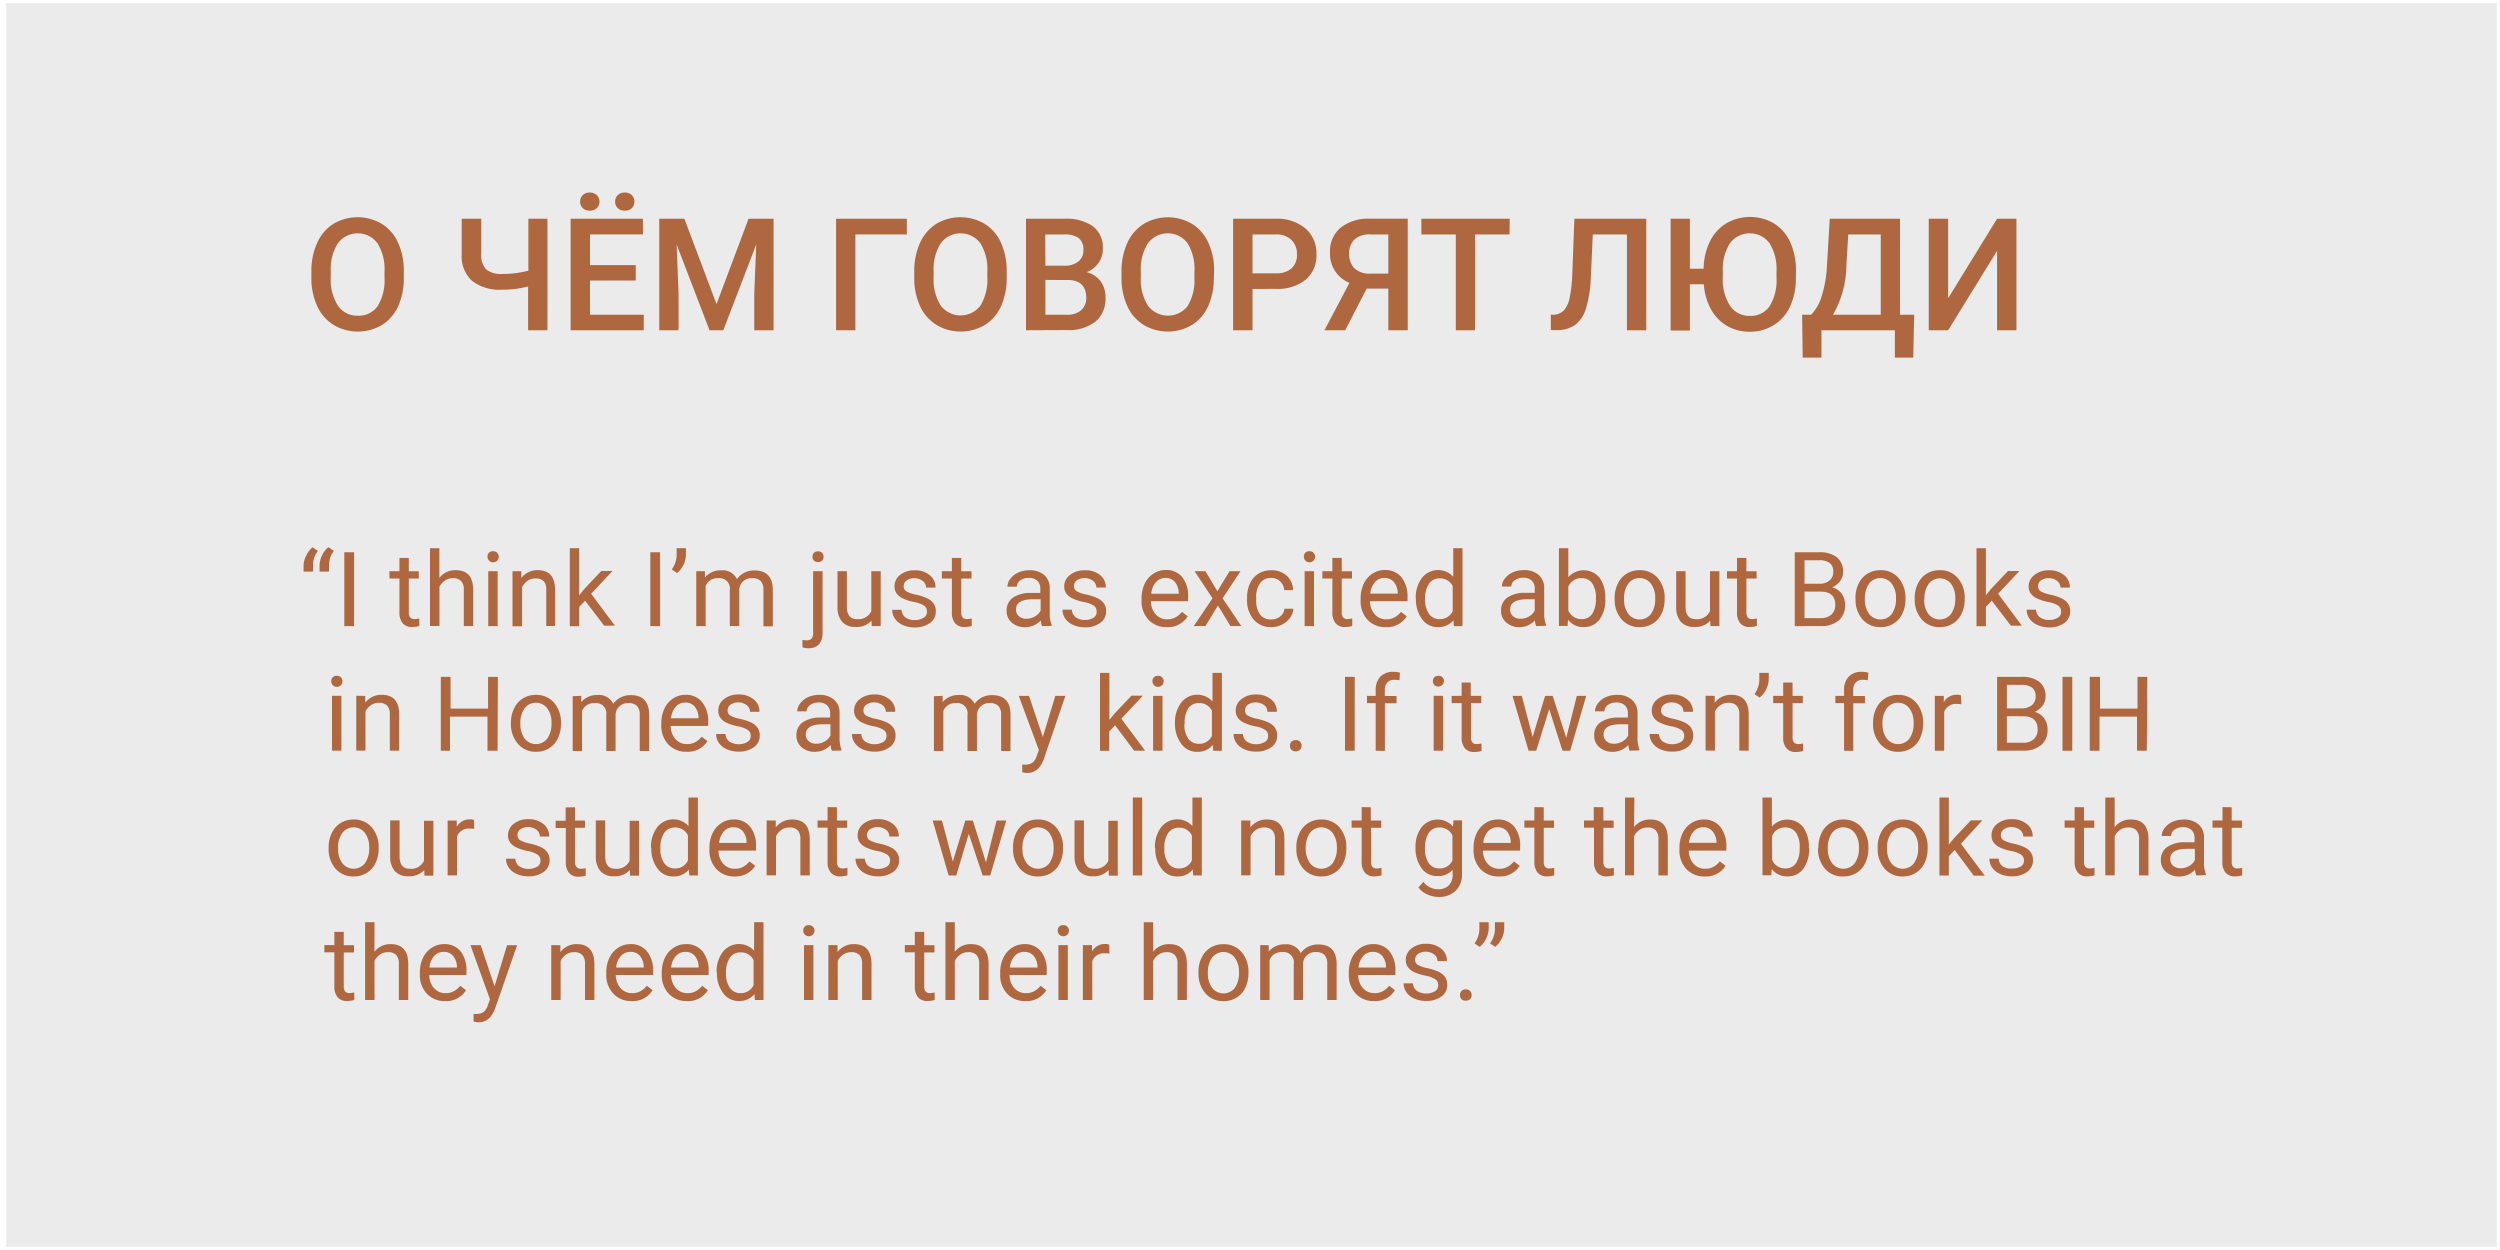 <svg id="Слой_1" data-name="Слой 1" xmlns="http://www.w3.org/2000/svg" viewBox="0 0 400 200"><rect x="0" y="0" width="400" height="200" fill="#333333" stroke="none"/><title>parallax1</title><g style="opacity:0.9"><rect x="-25" y="-15" width="451" height="233" style="fill:#fff"/></g><rect x="0.5" width="399.5" height="200" style="fill:none;stroke:#fff;stroke-miterlimit:10"/><path d="M50,87.56l.86.58a3.81,3.81,0,0,0-.78,2.22v1.1H48.57v-.94A3.7,3.7,0,0,1,49,88.89,4,4,0,0,1,50,87.56Zm2.56,0,.86.58a3.81,3.81,0,0,0-.78,2.22v1.1H51.13v-.94a3.73,3.73,0,0,1,.39-1.64,3.88,3.88,0,0,1,1-1.32Z" style="fill:#af673f"/><path d="M56.65,100.18H55.09V88.36h1.56Z" style="fill:#af673f"/><path d="M65.41,89.27V91.4H67v1.16H65.41V98a1.23,1.23,0,0,0,.22.79.91.91,0,0,0,.75.26,3.38,3.38,0,0,0,.71-.1v1.21a4.43,4.43,0,0,1-1.15.16,1.87,1.87,0,0,1-1.52-.61A2.62,2.62,0,0,1,63.91,98V92.56h-1.6V91.39h1.6V89.27Z" style="fill:#af673f"/><path d="M70.3,92.46a3.18,3.18,0,0,1,2.6-1.23c1.85,0,2.79,1,2.81,3.14v5.8h-1.5V94.36a2,2,0,0,0-.43-1.4,1.75,1.75,0,0,0-1.33-.45,2.15,2.15,0,0,0-1.28.39,2.67,2.67,0,0,0-.86,1v6.26H68.8V87.71h1.5Z" style="fill:#af673f"/><path d="M78,89.07a.88.88,0,0,1,.22-.62.81.81,0,0,1,.66-.25.84.84,0,0,1,.67.25.9.9,0,1,1-1.55.62Zm1.62,11.11h-1.5V91.39h1.5Z" style="fill:#af673f"/><path d="M83.41,91.39v1.1A3.22,3.22,0,0,1,86,91.22c1.85,0,2.79,1,2.81,3.14v5.8H87.4v-5.8A2,2,0,0,0,87,93a1.75,1.75,0,0,0-1.33-.45,2.15,2.15,0,0,0-1.28.39,2.67,2.67,0,0,0-.86,1v6.26H82V91.39Z" style="fill:#af673f"/><path d="M93.61,96.11l-.94,1v3.08h-1.5V87.71h1.5v7.54l.8-1,2.73-2.89H98L94.58,95l3.81,5.11H96.67Z" style="fill:#af673f"/><path d="M105.61,100.18h-1.56V88.36h1.56Z" style="fill:#af673f"/><path d="M108.33,91.69l-.85-.58a4,4,0,0,0,.78-2.22V87.71h1.49v1.06a4,4,0,0,1-1.41,2.92Z" style="fill:#af673f"/><path d="M112.79,91.39v1a3.26,3.26,0,0,1,2.61-1.14,2.52,2.52,0,0,1,2.51,1.41,3.32,3.32,0,0,1,1.14-1,3.41,3.41,0,0,1,1.66-.39q2.9,0,2.94,3.06v5.88h-1.5V94.38a2,2,0,0,0-.43-1.41,1.9,1.9,0,0,0-1.44-.47,1.95,1.95,0,0,0-2,1.84v5.83h-1.51V94.42a1.67,1.67,0,0,0-1.41-1.91,1.42,1.42,0,0,0-.46,0,2,2,0,0,0-2,1.26v6.41h-1.5V91.39Z" style="fill:#af673f"/><path d="M131.61,91.39v9.8c0,1.69-.77,2.53-2.3,2.53a2.91,2.91,0,0,1-.92-.15v-1.19a3.08,3.08,0,0,0,.68.07,1,1,0,0,0,.77-.27,1.34,1.34,0,0,0,.26-1V91.39ZM130,89.07a.87.87,0,0,1,.22-.61,1,1,0,0,1,1.32,0,.89.89,0,0,1,.23.62.81.81,0,0,1-.76.85.56.56,0,0,1-.13,0,.85.85,0,0,1-.66-.24A.87.87,0,0,1,130,89.07Z" style="fill:#af673f"/><path d="M139.45,99.31a3.19,3.19,0,0,1-2.57,1,2.76,2.76,0,0,1-2.14-.82,3.53,3.53,0,0,1-.74-2.41V91.39h1.5v5.67c0,1.33.54,2,1.62,2a2.25,2.25,0,0,0,2.29-1.28V91.39h1.5v8.78h-1.43Z" style="fill:#af673f"/><path d="M148.31,97.85a1.12,1.12,0,0,0-.46-.95,4.34,4.34,0,0,0-1.6-.58,7.65,7.65,0,0,1-1.81-.58,2.55,2.55,0,0,1-1-.81,1.93,1.93,0,0,1-.32-1.12A2.27,2.27,0,0,1,144,92a3.56,3.56,0,0,1,2.33-.75,3.65,3.65,0,0,1,2.42.77,2.45,2.45,0,0,1,.93,2h-1.51a1.35,1.35,0,0,0-.52-1.06,2.29,2.29,0,0,0-2.6-.09,1.11,1.11,0,0,0-.46.93.9.9,0,0,0,.43.82,5.37,5.37,0,0,0,1.55.53,8.26,8.26,0,0,1,1.82.6,2.62,2.62,0,0,1,1,.84,2.12,2.12,0,0,1,.34,1.2,2.23,2.23,0,0,1-.94,1.89,4,4,0,0,1-2.44.71,4.46,4.46,0,0,1-1.87-.37,3,3,0,0,1-1.27-1,2.5,2.5,0,0,1-.46-1.45h1.5a1.57,1.57,0,0,0,.6,1.2,2.34,2.34,0,0,0,1.49.44,2.44,2.44,0,0,0,1.37-.35A1,1,0,0,0,148.31,97.85Z" style="fill:#af673f"/><path d="M153.8,89.27V91.4h1.64v1.16H153.8V98a1.23,1.23,0,0,0,.22.79.91.91,0,0,0,.75.26,3.38,3.38,0,0,0,.71-.1v1.21a4.43,4.43,0,0,1-1.15.16,1.87,1.87,0,0,1-1.52-.61A2.62,2.62,0,0,1,152.3,98V92.56h-1.6V91.39h1.6V89.27Z" style="fill:#af673f"/><path d="M166.73,100.18a2.87,2.87,0,0,1-.21-.92,3.35,3.35,0,0,1-2.5,1.09,3.11,3.11,0,0,1-2.13-.73,2.37,2.37,0,0,1-.83-1.86,2.48,2.48,0,0,1,1-2.13,5,5,0,0,1,2.93-.76h1.46v-.69a1.7,1.7,0,0,0-.47-1.25,1.86,1.86,0,0,0-1.39-.47,2.18,2.18,0,0,0-1.35.41,1.19,1.19,0,0,0-.54,1h-1.51a2.11,2.11,0,0,1,.47-1.27,3.18,3.18,0,0,1,1.27-1,4.23,4.23,0,0,1,1.76-.36,3.47,3.47,0,0,1,2.38.76,2.73,2.73,0,0,1,.89,2.09v4a5,5,0,0,0,.31,1.92v.13ZM164.24,99a2.65,2.65,0,0,0,1.34-.37,2.22,2.22,0,0,0,.92-.95v-1.8h-1.18q-2.76,0-2.76,1.62a1.37,1.37,0,0,0,.47,1.1A1.77,1.77,0,0,0,164.24,99Z" style="fill:#af673f"/><path d="M175.46,97.85a1.12,1.12,0,0,0-.46-.95,4.34,4.34,0,0,0-1.6-.58,7.65,7.65,0,0,1-1.81-.58,2.55,2.55,0,0,1-1-.81,1.93,1.93,0,0,1-.32-1.12A2.26,2.26,0,0,1,171.2,92a3.56,3.56,0,0,1,2.33-.75A3.66,3.66,0,0,1,176,92a2.45,2.45,0,0,1,.93,2h-1.51a1.35,1.35,0,0,0-.52-1.06,2.29,2.29,0,0,0-2.6-.09,1.11,1.11,0,0,0-.46.93.9.9,0,0,0,.43.82,5.37,5.37,0,0,0,1.55.53,8.26,8.26,0,0,1,1.82.6,2.62,2.62,0,0,1,1,.84,2.12,2.12,0,0,1,.34,1.2,2.23,2.23,0,0,1-.94,1.89,4,4,0,0,1-2.44.71,4.46,4.46,0,0,1-1.87-.37,3,3,0,0,1-1.27-1,2.5,2.5,0,0,1-.46-1.45h1.5a1.57,1.57,0,0,0,.6,1.2,2.34,2.34,0,0,0,1.49.44,2.44,2.44,0,0,0,1.37-.35A1.06,1.06,0,0,0,175.46,97.85Z" style="fill:#af673f"/><path d="M186.68,100.34a3.84,3.84,0,0,1-2.91-1.17A4.35,4.35,0,0,1,182.65,96v-.28a5.37,5.37,0,0,1,.5-2.33,3.9,3.9,0,0,1,1.4-1.61,3.53,3.53,0,0,1,1.94-.58,3.29,3.29,0,0,1,2.66,1.13,4.85,4.85,0,0,1,.95,3.23v.63h-5.95a3.16,3.16,0,0,0,.76,2.1,2.38,2.38,0,0,0,1.85.8,2.65,2.65,0,0,0,1.35-.33,3.31,3.31,0,0,0,1-.86l.92.71A3.69,3.69,0,0,1,186.68,100.34Zm-.19-7.87a2,2,0,0,0-1.53.66A3.23,3.23,0,0,0,184.2,95h4.4v-.11a2.85,2.85,0,0,0-.62-1.77,1.88,1.88,0,0,0-1.49-.65Z" style="fill:#af673f"/><path d="M194.78,94.6l1.95-3.21h1.75l-2.87,4.34,3,4.44h-1.74l-2-3.29-2,3.29H191l3-4.44-2.87-4.34h1.74Z" style="fill:#af673f"/><path d="M203.44,99.11a2.15,2.15,0,0,0,1.4-.49,1.7,1.7,0,0,0,.67-1.22h1.42a2.68,2.68,0,0,1-.52,1.44,3.46,3.46,0,0,1-1.28,1.09,3.67,3.67,0,0,1-1.69.41,3.59,3.59,0,0,1-2.85-1.2,4.74,4.74,0,0,1-1.06-3.27v-.25a5.42,5.42,0,0,1,.47-2.28,3.57,3.57,0,0,1,1.35-1.55,3.82,3.82,0,0,1,2.08-.55,3.53,3.53,0,0,1,2.46.88,3.15,3.15,0,0,1,1,2.3h-1.42a2.09,2.09,0,0,0-.65-1.4,2,2,0,0,0-1.43-.55,2.1,2.1,0,0,0-1.77.82,3.85,3.85,0,0,0-.63,2.38V96a3.8,3.8,0,0,0,.63,2.34A2.11,2.11,0,0,0,203.44,99.11Z" style="fill:#af673f"/><path d="M208.62,89.07a.88.88,0,0,1,.22-.62.81.81,0,0,1,.66-.25.84.84,0,0,1,.67.25.9.9,0,1,1-1.55.62Zm1.62,11.11h-1.5V91.39h1.5Z" style="fill:#af673f"/><path d="M214.68,89.27V91.4h1.64v1.16h-1.64V98a1.23,1.23,0,0,0,.22.79.91.91,0,0,0,.75.26,3.38,3.38,0,0,0,.71-.1v1.21a4.43,4.43,0,0,1-1.15.16,1.87,1.87,0,0,1-1.52-.61,2.62,2.62,0,0,1-.51-1.73V92.56h-1.6V91.39h1.6V89.27Z" style="fill:#af673f"/><path d="M221.72,100.34a3.84,3.84,0,0,1-2.91-1.17A4.36,4.36,0,0,1,217.7,96v-.28a5.37,5.37,0,0,1,.5-2.33,3.9,3.9,0,0,1,1.4-1.61,3.53,3.53,0,0,1,1.94-.58,3.29,3.29,0,0,1,2.66,1.13,4.85,4.85,0,0,1,1,3.23v.63h-6a3.16,3.16,0,0,0,.76,2.1,2.38,2.38,0,0,0,1.85.8,2.65,2.65,0,0,0,1.35-.33,3.31,3.31,0,0,0,1-.86l.92.71A3.7,3.7,0,0,1,221.72,100.34Zm-.19-7.87a2,2,0,0,0-1.53.66,3.24,3.24,0,0,0-.76,1.85h4.4v-.11A2.85,2.85,0,0,0,223,93.1,1.91,1.91,0,0,0,221.53,92.47Z" style="fill:#af673f"/><path d="M226.52,95.71a5.12,5.12,0,0,1,1-3.25,3.27,3.27,0,0,1,4.58-.57,4,4,0,0,1,.42.4V87.71H234v12.47h-1.38l-.07-.94a3.07,3.07,0,0,1-2.51,1.1,3,3,0,0,1-2.49-1.25,5.21,5.21,0,0,1-1-3.26Zm1.5.17a3.86,3.86,0,0,0,.62,2.34,2,2,0,0,0,1.7.84,2.2,2.2,0,0,0,2.09-1.28v-4a2.21,2.21,0,0,0-2.07-1.24,2,2,0,0,0-1.72.85,4.27,4.27,0,0,0-.64,2.49Z" style="fill:#af673f"/><path d="M245.79,100.18a2.87,2.87,0,0,1-.21-.92,3.35,3.35,0,0,1-2.5,1.09A3.11,3.11,0,0,1,241,99.6a2.37,2.37,0,0,1-.83-1.86,2.48,2.48,0,0,1,1-2.13,5,5,0,0,1,2.93-.76h1.46v-.69a1.7,1.7,0,0,0-.47-1.25,1.86,1.86,0,0,0-1.39-.47,2.18,2.18,0,0,0-1.35.41,1.19,1.19,0,0,0-.54,1H240.3a2.11,2.11,0,0,1,.47-1.27,3.18,3.18,0,0,1,1.27-1,4.23,4.23,0,0,1,1.76-.36,3.47,3.47,0,0,1,2.38.76,2.73,2.73,0,0,1,.89,2.09v4a5,5,0,0,0,.31,1.92v.13ZM243.3,99a2.65,2.65,0,0,0,1.34-.37,2.22,2.22,0,0,0,.92-.95v-1.8h-1.18q-2.76,0-2.76,1.62a1.37,1.37,0,0,0,.47,1.1A1.77,1.77,0,0,0,243.3,99Z" style="fill:#af673f"/><path d="M256.85,95.88a5.24,5.24,0,0,1-.92,3.23,3,3,0,0,1-2.48,1.22,3.05,3.05,0,0,1-2.57-1.18l-.07,1h-1.38V87.71h1.5v4.65a3.28,3.28,0,0,1,5,.08,5.33,5.33,0,0,1,.91,3.31Zm-1.5-.17a4,4,0,0,0-.59-2.37,2,2,0,0,0-1.7-.84,2.21,2.21,0,0,0-2.13,1.38v3.8a2.27,2.27,0,0,0,2.15,1.38,2,2,0,0,0,1.68-.84,4.32,4.32,0,0,0,.58-2.51Z" style="fill:#af673f"/><path d="M258.34,95.7a5.17,5.17,0,0,1,.51-2.32,3.81,3.81,0,0,1,1.41-1.59,3.86,3.86,0,0,1,2.07-.56,3.68,3.68,0,0,1,2.9,1.24,4.78,4.78,0,0,1,1.11,3.3v.11a5.23,5.23,0,0,1-.49,2.3,3.72,3.72,0,0,1-1.4,1.59,3.88,3.88,0,0,1-2.1.57,3.7,3.7,0,0,1-2.89-1.24,4.75,4.75,0,0,1-1.11-3.29Zm1.51.18a3.79,3.79,0,0,0,.68,2.35,2.3,2.3,0,0,0,3.23.4,2.16,2.16,0,0,0,.4-.4,4.12,4.12,0,0,0,.67-2.51,3.69,3.69,0,0,0-.69-2.34,2.28,2.28,0,0,0-3.2-.42,2.09,2.09,0,0,0-.42.42A4.11,4.11,0,0,0,259.85,95.88Z" style="fill:#af673f"/><path d="M273.64,99.31a3.19,3.19,0,0,1-2.57,1,2.76,2.76,0,0,1-2.14-.82,3.53,3.53,0,0,1-.74-2.41V91.39h1.5v5.67c0,1.33.54,2,1.62,2a2.25,2.25,0,0,0,2.29-1.28V91.39h1.5v8.78h-1.43Z" style="fill:#af673f"/><path d="M279.42,89.27V91.4h1.64v1.16h-1.64V98a1.23,1.23,0,0,0,.22.79.91.91,0,0,0,.75.26,3.38,3.38,0,0,0,.71-.1v1.21a4.43,4.43,0,0,1-1.15.16,1.87,1.87,0,0,1-1.52-.61,2.62,2.62,0,0,1-.51-1.73V92.56h-1.6V91.39h1.6V89.27Z" style="fill:#af673f"/><path d="M287.16,100.18V88.36H291a4.49,4.49,0,0,1,2.89.8,2.88,2.88,0,0,1,1,2.35,2.4,2.4,0,0,1-.47,1.46,3.07,3.07,0,0,1-1.28,1,2.78,2.78,0,0,1,1.51,1,3,3,0,0,1,.56,1.79,3.14,3.14,0,0,1-1,2.5,4.24,4.24,0,0,1-2.91.91Zm1.56-6.78h2.35a2.49,2.49,0,0,0,1.64-.51,1.72,1.72,0,0,0,.61-1.39,1.67,1.67,0,0,0-.57-1.42,2.78,2.78,0,0,0-1.73-.44h-2.3Zm0,1.25V98.9h2.57a2.45,2.45,0,0,0,1.72-.56,2,2,0,0,0,.63-1.55c0-1.42-.77-2.13-2.32-2.13Z" style="fill:#af673f"/><path d="M296.87,95.7a5.17,5.17,0,0,1,.51-2.32,3.81,3.81,0,0,1,1.41-1.59,3.86,3.86,0,0,1,2.07-.56,3.68,3.68,0,0,1,2.9,1.24,4.78,4.78,0,0,1,1.11,3.3v.11a5.23,5.23,0,0,1-.49,2.3,3.72,3.72,0,0,1-1.4,1.59,3.88,3.88,0,0,1-2.1.57A3.68,3.68,0,0,1,298,99.1a4.75,4.75,0,0,1-1.11-3.29Zm1.51.18a3.79,3.79,0,0,0,.68,2.35,2.3,2.3,0,0,0,3.23.4,2.16,2.16,0,0,0,.4-.4,4.12,4.12,0,0,0,.67-2.51,3.69,3.69,0,0,0-.69-2.34,2.28,2.28,0,0,0-3.2-.42,2.09,2.09,0,0,0-.42.42A4.11,4.11,0,0,0,298.38,95.88Z" style="fill:#af673f"/><path d="M306.35,95.7a5.17,5.17,0,0,1,.51-2.32,3.81,3.81,0,0,1,1.41-1.59,3.86,3.86,0,0,1,2.07-.56,3.68,3.68,0,0,1,2.9,1.24,4.78,4.78,0,0,1,1.11,3.3v.11a5.23,5.23,0,0,1-.49,2.3,3.72,3.72,0,0,1-1.4,1.59,3.88,3.88,0,0,1-2.1.57,3.7,3.7,0,0,1-2.89-1.24,4.75,4.75,0,0,1-1.11-3.29Zm1.51.18a3.79,3.79,0,0,0,.68,2.35,2.3,2.3,0,0,0,3.23.4,2.16,2.16,0,0,0,.4-.4,4.12,4.12,0,0,0,.67-2.51,3.69,3.69,0,0,0-.69-2.34A2.28,2.28,0,0,0,309,93a2.09,2.09,0,0,0-.42.42,4.11,4.11,0,0,0-.67,2.5Z" style="fill:#af673f"/><path d="M318.68,96.11l-.94,1v3.08h-1.5V87.71h1.5v7.54l.8-1,2.74-2.89h1.83L319.69,95l3.81,5.11h-1.76Z" style="fill:#af673f"/><path d="M329.77,97.85a1.12,1.12,0,0,0-.46-.95,4.34,4.34,0,0,0-1.6-.58,7.65,7.65,0,0,1-1.81-.58,2.55,2.55,0,0,1-1-.81,1.93,1.93,0,0,1-.32-1.12A2.31,2.31,0,0,1,325.5,92a3.56,3.56,0,0,1,2.33-.75,3.65,3.65,0,0,1,2.42.77,2.45,2.45,0,0,1,.93,2h-1.51a1.35,1.35,0,0,0-.52-1.06,2,2,0,0,0-1.32-.45,2.1,2.1,0,0,0-1.28.36,1.11,1.11,0,0,0-.46.93.9.9,0,0,0,.43.82,5.37,5.37,0,0,0,1.55.53,8.26,8.26,0,0,1,1.82.6,2.62,2.62,0,0,1,1,.84,2.12,2.12,0,0,1,.34,1.2,2.23,2.23,0,0,1-.94,1.89,4,4,0,0,1-2.44.71A4.52,4.52,0,0,1,326,100a3,3,0,0,1-1.27-1,2.5,2.5,0,0,1-.46-1.45h1.5a1.57,1.57,0,0,0,.6,1.2,2.34,2.34,0,0,0,1.49.44,2.44,2.44,0,0,0,1.37-.35A1,1,0,0,0,329.77,97.85Z" style="fill:#af673f"/><path d="M53,109a.88.88,0,0,1,.22-.62.81.81,0,0,1,.66-.25.84.84,0,0,1,.67.25A.9.9,0,1,1,53,109Zm1.62,11.11h-1.5v-8.78h1.5Z" style="fill:#af673f"/><path d="M58.43,111.34v1.1a3.22,3.22,0,0,1,2.63-1.27c1.85,0,2.79,1,2.81,3.14v5.8h-1.5V114.3a2,2,0,0,0-.43-1.4,1.75,1.75,0,0,0-1.33-.45,2.15,2.15,0,0,0-1.28.39,2.67,2.67,0,0,0-.86,1v6.26H57v-8.78Z" style="fill:#af673f"/><path d="M79.61,120.12H78v-5.46H72v5.46H70.53V108.3h1.56v5.08h6V108.3h1.57Z" style="fill:#af673f"/><path d="M81.75,115.65a5.17,5.17,0,0,1,.51-2.32,3.81,3.81,0,0,1,1.41-1.59,3.86,3.86,0,0,1,2.07-.56,3.72,3.72,0,0,1,2.9,1.24,4.78,4.78,0,0,1,1.11,3.3v.11a5.23,5.23,0,0,1-.49,2.3,3.72,3.72,0,0,1-1.4,1.59,3.88,3.88,0,0,1-2.1.57,3.7,3.7,0,0,1-2.9-1.29,4.75,4.75,0,0,1-1.11-3.29Zm1.51.18a3.76,3.76,0,0,0,.68,2.34,2.3,2.3,0,0,0,3.23.4,2.16,2.16,0,0,0,.4-.4,4.12,4.12,0,0,0,.67-2.51,3.75,3.75,0,0,0-.69-2.34,2.28,2.28,0,0,0-3.61,0A4.05,4.05,0,0,0,83.26,115.83Z" style="fill:#af673f"/><path d="M93,111.34v1a3.26,3.26,0,0,1,2.61-1.14,2.52,2.52,0,0,1,2.51,1.41,3.32,3.32,0,0,1,1.14-1,3.41,3.41,0,0,1,1.66-.39q2.89,0,2.94,3.06v5.88h-1.5v-5.79a2,2,0,0,0-.43-1.41,1.9,1.9,0,0,0-1.44-.47,1.95,1.95,0,0,0-2,1.84v5.83H97v-5.75a1.66,1.66,0,0,0-1.38-1.91,1.61,1.61,0,0,0-.49,0,2,2,0,0,0-2,1.26v6.41h-1.5v-8.78Z" style="fill:#af673f"/><path d="M109.84,120.28a3.84,3.84,0,0,1-2.91-1.17,4.34,4.34,0,0,1-1.12-3.14v-.28a5.37,5.37,0,0,1,.5-2.33,3.9,3.9,0,0,1,1.4-1.61,3.53,3.53,0,0,1,1.94-.58,3.29,3.29,0,0,1,2.66,1.13,4.85,4.85,0,0,1,1,3.23v.62h-6a3.16,3.16,0,0,0,.76,2.1,2.38,2.38,0,0,0,1.85.8,2.54,2.54,0,0,0,1.35-.32,3.31,3.31,0,0,0,1-.86l.92.71A3.67,3.67,0,0,1,109.84,120.28Zm-.19-7.87a2,2,0,0,0-1.53.66,3.24,3.24,0,0,0-.76,1.85h4.4v-.11a2.85,2.85,0,0,0-.62-1.77A1.91,1.91,0,0,0,109.65,112.41Z" style="fill:#af673f"/><path d="M120.11,117.79a1.09,1.09,0,0,0-.46-1,4.52,4.52,0,0,0-1.6-.58,7.65,7.65,0,0,1-1.81-.58,2.55,2.55,0,0,1-1-.81,1.93,1.93,0,0,1-.32-1.12,2.27,2.27,0,0,1,.91-1.83,3.56,3.56,0,0,1,2.33-.75,3.65,3.65,0,0,1,2.42.77,2.45,2.45,0,0,1,.93,2H120a1.35,1.35,0,0,0-.52-1.06,2.29,2.29,0,0,0-2.6-.09,1.11,1.11,0,0,0-.46.93.9.9,0,0,0,.43.82,5.37,5.37,0,0,0,1.55.53,8.26,8.26,0,0,1,1.82.6,2.62,2.62,0,0,1,1,.84,2.12,2.12,0,0,1,.34,1.2,2.23,2.23,0,0,1-.94,1.89,4,4,0,0,1-2.44.71,4.46,4.46,0,0,1-1.87-.37,3,3,0,0,1-1.27-1,2.5,2.5,0,0,1-.46-1.45h1.5a1.57,1.57,0,0,0,.6,1.2,2.83,2.83,0,0,0,2.86.1A1.06,1.06,0,0,0,120.11,117.79Z" style="fill:#af673f"/><path d="M133.1,120.12a2.87,2.87,0,0,1-.21-.92,3.35,3.35,0,0,1-2.5,1.09,3.11,3.11,0,0,1-2.13-.73,2.37,2.37,0,0,1-.83-1.86,2.48,2.48,0,0,1,1-2.13,5,5,0,0,1,2.93-.76h1.46v-.69a1.7,1.7,0,0,0-.47-1.25,1.86,1.86,0,0,0-1.39-.47,2.18,2.18,0,0,0-1.35.41,1.19,1.19,0,0,0-.54,1h-1.51a2.11,2.11,0,0,1,.47-1.27,3.18,3.18,0,0,1,1.27-1,4.23,4.23,0,0,1,1.76-.36,3.47,3.47,0,0,1,2.38.76,2.73,2.73,0,0,1,.89,2.09v4a5,5,0,0,0,.31,1.92v.13ZM130.61,119a2.65,2.65,0,0,0,1.34-.37,2.22,2.22,0,0,0,.92-.95v-1.8h-1.18q-2.76,0-2.76,1.62a1.37,1.37,0,0,0,.47,1.1A1.77,1.77,0,0,0,130.61,119Z" style="fill:#af673f"/><path d="M141.84,117.79a1.09,1.09,0,0,0-.46-1,4.52,4.52,0,0,0-1.6-.58,7.65,7.65,0,0,1-1.81-.58,2.55,2.55,0,0,1-1-.81,1.93,1.93,0,0,1-.32-1.12,2.27,2.27,0,0,1,.91-1.83,3.56,3.56,0,0,1,2.33-.75,3.65,3.65,0,0,1,2.42.77,2.45,2.45,0,0,1,.93,2h-1.51a1.35,1.35,0,0,0-.52-1.06,2.29,2.29,0,0,0-2.6-.09,1.11,1.11,0,0,0-.46.93.9.9,0,0,0,.43.82,5.37,5.37,0,0,0,1.55.53,8.26,8.26,0,0,1,1.82.6,2.62,2.62,0,0,1,1,.84,2.12,2.12,0,0,1,.34,1.2,2.23,2.23,0,0,1-.94,1.89,4,4,0,0,1-2.44.71,4.46,4.46,0,0,1-1.87-.37,3,3,0,0,1-1.27-1,2.5,2.5,0,0,1-.46-1.45h1.5a1.57,1.57,0,0,0,.6,1.2,2.83,2.83,0,0,0,2.86.1A1.06,1.06,0,0,0,141.84,117.79Z" style="fill:#af673f"/><path d="M150.82,111.34v1a3.26,3.26,0,0,1,2.61-1.14,2.52,2.52,0,0,1,2.51,1.41,3.32,3.32,0,0,1,1.14-1,3.41,3.41,0,0,1,1.66-.39q2.89,0,2.94,3.06v5.88h-1.5v-5.79a2,2,0,0,0-.43-1.41,1.9,1.9,0,0,0-1.44-.47,1.95,1.95,0,0,0-2,1.84v5.83H154.8v-5.75a1.66,1.66,0,0,0-1.38-1.91,1.61,1.61,0,0,0-.49,0,2,2,0,0,0-2,1.26v6.41h-1.5v-8.78Z" style="fill:#af673f"/><path d="M166.85,117.92l2-6.58h1.61L167,121.48c-.55,1.46-1.41,2.19-2.6,2.19h-.28l-.56-.11v-1.22H164a2,2,0,0,0,1.19-.31,2.24,2.24,0,0,0,.7-1.13l.33-.89L163,111.34h1.64Z" style="fill:#af673f"/><path d="M178.41,116.05l-.94,1v3.08H176V107.66h1.5v7.54l.8-1,2.73-2.89h1.83L179.41,115l3.81,5.11h-1.76Z" style="fill:#af673f"/><path d="M184.39,109a.88.88,0,0,1,.22-.62.81.81,0,0,1,.66-.25.84.84,0,0,1,.67.25.9.9,0,1,1-1.55.62ZM186,120.12h-1.5v-8.78H186Z" style="fill:#af673f"/><path d="M188,115.66a5.12,5.12,0,0,1,1-3.25,3.27,3.27,0,0,1,4.58-.57,4,4,0,0,1,.42.4v-4.58h1.5v12.47h-1.38l-.07-.94a3.07,3.07,0,0,1-2.51,1.1A3,3,0,0,1,189,119a5.21,5.21,0,0,1-1-3.26Zm1.5.17a3.86,3.86,0,0,0,.62,2.34,2,2,0,0,0,1.7.84,2.2,2.2,0,0,0,2.09-1.28v-4a2.21,2.21,0,0,0-2.07-1.24,2,2,0,0,0-1.72.85,4.25,4.25,0,0,0-.57,2.49Z" style="fill:#af673f"/><path d="M202.9,117.79a1.09,1.09,0,0,0-.46-1,4.52,4.52,0,0,0-1.6-.58,7.65,7.65,0,0,1-1.81-.58,2.55,2.55,0,0,1-1-.81,1.93,1.93,0,0,1-.32-1.12,2.27,2.27,0,0,1,.91-1.83,3.56,3.56,0,0,1,2.33-.75,3.65,3.65,0,0,1,2.42.77,2.45,2.45,0,0,1,.93,2h-1.51a1.34,1.34,0,0,0-.52-1.06,2.29,2.29,0,0,0-2.6-.09,1.11,1.11,0,0,0-.46.93.9.9,0,0,0,.43.82,5.37,5.37,0,0,0,1.55.53,8.26,8.26,0,0,1,1.82.6,2.62,2.62,0,0,1,1,.84,2.12,2.12,0,0,1,.34,1.2,2.23,2.23,0,0,1-.94,1.89,4,4,0,0,1-2.44.71,4.46,4.46,0,0,1-1.87-.37,3,3,0,0,1-1.27-1,2.5,2.5,0,0,1-.46-1.45h1.5a1.57,1.57,0,0,0,.6,1.2,2.83,2.83,0,0,0,2.86.1A1.06,1.06,0,0,0,202.9,117.79Z" style="fill:#af673f"/><path d="M206.39,119.33a.91.91,0,0,1,.23-.65.88.88,0,0,1,.69-.26.86.86,0,0,1,.94.91.87.87,0,0,1-.24.63.91.91,0,0,1-.7.25.87.87,0,0,1-.69-.25A.87.87,0,0,1,206.39,119.33Z" style="fill:#af673f"/><path d="M216.75,120.12H215.2V108.3h1.56Z" style="fill:#af673f"/><path d="M220.11,120.12V112.5h-1.39v-1.16h1.39v-.9a3,3,0,0,1,.75-2.18,2.83,2.83,0,0,1,2.13-.77,3.77,3.77,0,0,1,1,.14l-.08,1.21a4.43,4.43,0,0,0-.81-.07,1.45,1.45,0,0,0-1.13.43,1.71,1.71,0,0,0-.4,1.23v.93h1.88v1.16h-1.87v7.62Z" style="fill:#af673f"/><path d="M229.26,109a.88.88,0,0,1,.22-.62.81.81,0,0,1,.66-.25.84.84,0,0,1,.67.25.89.89,0,0,1,.23.62.93.93,0,0,1-1,.85.92.92,0,0,1-.54-.24A.86.86,0,0,1,229.26,109Zm1.62,11.11h-1.5v-8.78h1.5Z" style="fill:#af673f"/><path d="M235.32,109.21v2.13H237v1.16h-1.64V118a1.23,1.23,0,0,0,.22.79.91.91,0,0,0,.75.26,3.38,3.38,0,0,0,.71-.1v1.21a4.43,4.43,0,0,1-1.15.16,1.87,1.87,0,0,1-1.52-.61,2.62,2.62,0,0,1-.51-1.73V112.5h-1.6v-1.16h1.6v-2.13Z" style="fill:#af673f"/><path d="M250.6,118.05l1.69-6.71h1.5l-2.56,8.78H250l-2.13-6.66-2.08,6.66h-1.22L242,111.34h1.49l1.73,6.57,2-6.57h1.21Z" style="fill:#af673f"/><path d="M260.74,120.12a2.87,2.87,0,0,1-.21-.92,3.35,3.35,0,0,1-2.5,1.09,3.11,3.11,0,0,1-2.13-.73,2.37,2.37,0,0,1-.83-1.86,2.48,2.48,0,0,1,1-2.13,5,5,0,0,1,2.93-.76h1.46v-.69a1.7,1.7,0,0,0-.47-1.25,1.86,1.86,0,0,0-1.39-.47,2.18,2.18,0,0,0-1.35.41,1.19,1.19,0,0,0-.54,1H255.2a2.11,2.11,0,0,1,.47-1.27,3.18,3.18,0,0,1,1.27-1,4.23,4.23,0,0,1,1.76-.36,3.47,3.47,0,0,1,2.38.76A2.74,2.74,0,0,1,262,114v4a5,5,0,0,0,.31,1.92v.13ZM258.25,119a2.65,2.65,0,0,0,1.34-.37,2.22,2.22,0,0,0,.92-.95v-1.8h-1.18q-2.76,0-2.76,1.62a1.37,1.37,0,0,0,.47,1.1A1.77,1.77,0,0,0,258.25,119Z" style="fill:#af673f"/><path d="M269.47,117.79a1.09,1.09,0,0,0-.46-1,4.52,4.52,0,0,0-1.6-.58,7.65,7.65,0,0,1-1.81-.58,2.55,2.55,0,0,1-1-.81,1.93,1.93,0,0,1-.32-1.12,2.27,2.27,0,0,1,.91-1.83,3.56,3.56,0,0,1,2.33-.75,3.65,3.65,0,0,1,2.42.77,2.45,2.45,0,0,1,.93,2h-1.51a1.35,1.35,0,0,0-.52-1.06,2.29,2.29,0,0,0-2.6-.09,1.11,1.11,0,0,0-.46.93.9.9,0,0,0,.43.82,5.37,5.37,0,0,0,1.55.53,8.26,8.26,0,0,1,1.82.6,2.62,2.62,0,0,1,1,.84,2.12,2.12,0,0,1,.34,1.2,2.23,2.23,0,0,1-.94,1.89,4,4,0,0,1-2.44.71,4.46,4.46,0,0,1-1.87-.37,3,3,0,0,1-1.27-1,2.5,2.5,0,0,1-.46-1.45h1.5a1.57,1.57,0,0,0,.6,1.2,2.83,2.83,0,0,0,2.86.1A1.06,1.06,0,0,0,269.47,117.79Z" style="fill:#af673f"/><path d="M274.35,111.34v1.1a3.22,3.22,0,0,1,2.63-1.27c1.85,0,2.79,1,2.81,3.14v5.8h-1.5V114.3a2,2,0,0,0-.43-1.4,1.75,1.75,0,0,0-1.33-.45,2.15,2.15,0,0,0-1.28.39,2.67,2.67,0,0,0-.86,1v6.26h-1.5v-8.78Z" style="fill:#af673f"/><path d="M281.56,111.63l-.85-.58a4,4,0,0,0,.78-2.22v-1.17H283v1a4,4,0,0,1-1.41,2.92Z" style="fill:#af673f"/><path d="M286.81,109.21v2.13h1.64v1.16h-1.64V118a1.23,1.23,0,0,0,.22.79.91.91,0,0,0,.75.26,3.38,3.38,0,0,0,.71-.1v1.21a4.43,4.43,0,0,1-1.15.16,1.87,1.87,0,0,1-1.52-.61,2.62,2.62,0,0,1-.51-1.73V112.5h-1.6v-1.16h1.6v-2.13Z" style="fill:#af673f"/><path d="M295.05,120.12V112.5h-1.39v-1.16h1.39v-.9a3,3,0,0,1,.75-2.18,2.83,2.83,0,0,1,2.13-.77,3.77,3.77,0,0,1,1,.14l-.08,1.21a4.43,4.43,0,0,0-.81-.07,1.45,1.45,0,0,0-1.13.43,1.71,1.71,0,0,0-.4,1.23v.93h1.88v1.16h-1.87v7.62Z" style="fill:#af673f"/><path d="M299.69,115.65a5.17,5.17,0,0,1,.51-2.32,3.81,3.81,0,0,1,1.41-1.59,3.86,3.86,0,0,1,2.07-.56,3.72,3.72,0,0,1,2.9,1.24,4.78,4.78,0,0,1,1.11,3.3v.11a5.23,5.23,0,0,1-.49,2.3,3.72,3.72,0,0,1-1.4,1.59,3.88,3.88,0,0,1-2.1.57,3.67,3.67,0,0,1-2.9-1.29,4.75,4.75,0,0,1-1.11-3.29Zm1.51.18a3.76,3.76,0,0,0,.68,2.34,2.3,2.3,0,0,0,3.23.4,2.16,2.16,0,0,0,.4-.4,4.12,4.12,0,0,0,.67-2.51,3.75,3.75,0,0,0-.69-2.34,2.28,2.28,0,0,0-3.61,0A4.05,4.05,0,0,0,301.2,115.83Z" style="fill:#af673f"/><path d="M313.81,112.69a4.52,4.52,0,0,0-.74-.06,2,2,0,0,0-2,1.26v6.23h-1.5v-8.78H311v1a2.34,2.34,0,0,1,2.09-1.18,1.53,1.53,0,0,1,.67.11Z" style="fill:#af673f"/><path d="M319.54,120.12V108.3h3.86a4.43,4.43,0,0,1,2.89.79,2.88,2.88,0,0,1,1,2.35,2.4,2.4,0,0,1-.47,1.46,3.07,3.07,0,0,1-1.28,1,2.78,2.78,0,0,1,1.51,1,3,3,0,0,1,.56,1.79,3.14,3.14,0,0,1-1,2.5,4.24,4.24,0,0,1-2.91.91Zm1.56-6.78h2.35a2.49,2.49,0,0,0,1.64-.51,1.72,1.72,0,0,0,.61-1.39,1.67,1.67,0,0,0-.57-1.42,2.78,2.78,0,0,0-1.73-.44h-2.3Zm0,1.25v4.25h2.57a2.45,2.45,0,0,0,1.72-.56,2,2,0,0,0,.63-1.55c0-1.42-.77-2.13-2.32-2.13Z" style="fill:#af673f"/><path d="M331.56,120.12H330V108.3h1.56Z" style="fill:#af673f"/><path d="M343.49,120.12h-1.57v-5.46h-6v5.46h-1.56V108.3H336v5.08h6V108.3h1.57Z" style="fill:#af673f"/><path d="M52.58,135.59a5.17,5.17,0,0,1,.51-2.32,3.81,3.81,0,0,1,1.41-1.59,3.86,3.86,0,0,1,2.07-.56,3.72,3.72,0,0,1,2.9,1.24,4.78,4.78,0,0,1,1.11,3.3v.11a5.23,5.23,0,0,1-.49,2.3,3.72,3.72,0,0,1-1.4,1.59,3.88,3.88,0,0,1-2.1.57,3.72,3.72,0,0,1-2.9-1.23,4.75,4.75,0,0,1-1.11-3.29Zm1.51.18a3.76,3.76,0,0,0,.68,2.34,2.3,2.3,0,0,0,3.23.4,2.16,2.16,0,0,0,.4-.4,4.12,4.12,0,0,0,.67-2.51,3.75,3.75,0,0,0-.69-2.34,2.28,2.28,0,0,0-3.61,0,4.05,4.05,0,0,0-.68,2.53Z" style="fill:#af673f"/><path d="M67.88,139.2a3.19,3.19,0,0,1-2.57,1,2.76,2.76,0,0,1-2.14-.82,3.53,3.53,0,0,1-.74-2.41v-5.71h1.5V137c0,1.33.54,2,1.62,2a2.25,2.25,0,0,0,2.29-1.28v-6.39h1.5v8.78H67.91Z" style="fill:#af673f"/><path d="M75.86,132.63a4.52,4.52,0,0,0-.74-.06,2,2,0,0,0-2,1.26v6.23h-1.5v-8.78h1.46v1a2.34,2.34,0,0,1,2.09-1.18,1.53,1.53,0,0,1,.67.11Z" style="fill:#af673f"/><path d="M86.47,137.74a1.09,1.09,0,0,0-.46-1,4.52,4.52,0,0,0-1.6-.58,7.65,7.65,0,0,1-1.81-.58,2.55,2.55,0,0,1-1-.81,1.93,1.93,0,0,1-.32-1.12,2.27,2.27,0,0,1,.91-1.83,3.56,3.56,0,0,1,2.33-.75,3.65,3.65,0,0,1,2.42.77,2.45,2.45,0,0,1,.93,2H86.38a1.35,1.35,0,0,0-.52-1.06,2.29,2.29,0,0,0-2.6-.09,1.11,1.11,0,0,0-.46.93.9.9,0,0,0,.43.82,5.37,5.37,0,0,0,1.55.53,8.26,8.26,0,0,1,1.82.6,2.62,2.62,0,0,1,1,.84,2.12,2.12,0,0,1,.34,1.2,2.23,2.23,0,0,1-.94,1.89,4,4,0,0,1-2.44.71,4.46,4.46,0,0,1-1.87-.37,3,3,0,0,1-1.27-1,2.5,2.5,0,0,1-.46-1.45h1.5a1.57,1.57,0,0,0,.6,1.2,2.83,2.83,0,0,0,2.86.1A1.06,1.06,0,0,0,86.47,137.74Z" style="fill:#af673f"/><path d="M92,129.16v2.13h1.6v1.16H92v5.45a1.23,1.23,0,0,0,.22.79A.91.91,0,0,0,93,139a3.38,3.38,0,0,0,.71-.1v1.21a4.43,4.43,0,0,1-1.15.16,1.87,1.87,0,0,1-1.52-.61,2.62,2.62,0,0,1-.51-1.73v-5.45H88.9v-1.16h1.6v-2.13Z" style="fill:#af673f"/><path d="M100.78,139.2a3.19,3.19,0,0,1-2.57,1,2.76,2.76,0,0,1-2.14-.82,3.53,3.53,0,0,1-.74-2.41v-5.71h1.5V137c0,1.33.54,2,1.62,2a2.25,2.25,0,0,0,2.29-1.28v-6.39h1.5v8.78h-1.43Z" style="fill:#af673f"/><path d="M104.16,135.6a5.12,5.12,0,0,1,1-3.25,3.27,3.27,0,0,1,4.58-.57,4,4,0,0,1,.42.4V127.6h1.5v12.47h-1.38l-.07-.94a3.07,3.07,0,0,1-2.51,1.1,3,3,0,0,1-2.49-1.25,5.21,5.21,0,0,1-1-3.26Zm1.5.17a3.86,3.86,0,0,0,.62,2.34,2,2,0,0,0,1.7.84,2.2,2.2,0,0,0,2.09-1.28v-4A2.2,2.2,0,0,0,108,132.4a2,2,0,0,0-1.72.85A4.31,4.31,0,0,0,105.66,135.77Z" style="fill:#af673f"/><path d="M117.54,140.23a3.84,3.84,0,0,1-2.91-1.17,4.34,4.34,0,0,1-1.12-3.14v-.28a5.37,5.37,0,0,1,.5-2.33,3.9,3.9,0,0,1,1.4-1.61,3.53,3.53,0,0,1,1.94-.58,3.29,3.29,0,0,1,2.66,1.13,4.85,4.85,0,0,1,.95,3.23v.62h-6a3.16,3.16,0,0,0,.76,2.1,2.38,2.38,0,0,0,1.85.8,2.54,2.54,0,0,0,1.35-.32,3.31,3.31,0,0,0,1-.86l.92.71A3.7,3.7,0,0,1,117.54,140.23Zm-.19-7.87a2,2,0,0,0-1.53.66,3.24,3.24,0,0,0-.76,1.85h4.4v-.11a2.85,2.85,0,0,0-.62-1.77A1.91,1.91,0,0,0,117.35,132.36Z" style="fill:#af673f"/><path d="M124.12,131.29v1.1a3.22,3.22,0,0,1,2.63-1.27c1.85,0,2.79,1,2.81,3.14v5.8h-1.5v-5.81a2,2,0,0,0-.43-1.4,1.75,1.75,0,0,0-1.33-.45,2.15,2.15,0,0,0-1.28.39,2.67,2.67,0,0,0-.86,1v6.26h-1.5v-8.78Z" style="fill:#af673f"/><path d="M133.91,129.16v2.13h1.64v1.16h-1.64v5.45a1.23,1.23,0,0,0,.22.79.91.91,0,0,0,.75.26,3.38,3.38,0,0,0,.71-.1v1.21a4.43,4.43,0,0,1-1.15.16,1.87,1.87,0,0,1-1.52-.61,2.62,2.62,0,0,1-.51-1.73v-5.45h-1.6v-1.16h1.6v-2.13Z" style="fill:#af673f"/><path d="M142.41,137.74a1.09,1.09,0,0,0-.46-1,4.52,4.52,0,0,0-1.6-.58,7.65,7.65,0,0,1-1.81-.58,2.55,2.55,0,0,1-1-.81,1.93,1.93,0,0,1-.32-1.12,2.27,2.27,0,0,1,.91-1.83,3.56,3.56,0,0,1,2.33-.75,3.65,3.65,0,0,1,2.42.77,2.45,2.45,0,0,1,.93,2H142.3a1.35,1.35,0,0,0-.52-1.06,2.29,2.29,0,0,0-2.6-.09,1.11,1.11,0,0,0-.46.93.9.9,0,0,0,.43.82,5.37,5.37,0,0,0,1.55.53,8.26,8.26,0,0,1,1.82.6,2.62,2.62,0,0,1,1,.84,2.12,2.12,0,0,1,.34,1.2,2.23,2.23,0,0,1-.94,1.89,4,4,0,0,1-2.44.71,4.46,4.46,0,0,1-1.87-.37,3,3,0,0,1-1.27-1,2.5,2.5,0,0,1-.46-1.45h1.5a1.57,1.57,0,0,0,.6,1.2,2.83,2.83,0,0,0,2.86.1A1.06,1.06,0,0,0,142.41,137.74Z" style="fill:#af673f"/><path d="M157.76,138l1.69-6.71H161l-2.56,8.78h-1.22L155,133.41l-2,6.66h-1.22l-2.55-8.78h1.49l1.73,6.57,2-6.57h1.21Z" style="fill:#af673f"/><path d="M162.08,135.59a5.17,5.17,0,0,1,.51-2.32,3.81,3.81,0,0,1,1.41-1.59,3.86,3.86,0,0,1,2.07-.56,3.72,3.72,0,0,1,2.9,1.24,4.78,4.78,0,0,1,1.11,3.3v.11a5.23,5.23,0,0,1-.49,2.3,3.72,3.72,0,0,1-1.4,1.59,3.88,3.88,0,0,1-2.1.57A3.7,3.7,0,0,1,163.2,139a4.75,4.75,0,0,1-1.11-3.29Zm1.51.18a3.76,3.76,0,0,0,.68,2.34,2.3,2.3,0,0,0,3.23.4,2.16,2.16,0,0,0,.4-.4,4.12,4.12,0,0,0,.67-2.51,3.75,3.75,0,0,0-.69-2.34,2.28,2.28,0,0,0-3.61,0,4.05,4.05,0,0,0-.68,2.53Z" style="fill:#af673f"/><path d="M177.38,139.2a3.19,3.19,0,0,1-2.57,1,2.76,2.76,0,0,1-2.14-.82,3.53,3.53,0,0,1-.74-2.41v-5.71h1.5V137c0,1.33.54,2,1.62,2a2.25,2.25,0,0,0,2.29-1.28v-6.39h1.5v8.78h-1.43Z" style="fill:#af673f"/><path d="M182.75,140.07h-1.5V127.6h1.5Z" style="fill:#af673f"/><path d="M184.79,135.6a5.12,5.12,0,0,1,1-3.25,3.27,3.27,0,0,1,4.58-.57,4,4,0,0,1,.42.4V127.6h1.5v12.47h-1.38l-.07-.94a3.07,3.07,0,0,1-2.51,1.1,3,3,0,0,1-2.49-1.25,5.21,5.21,0,0,1-1-3.26Zm1.5.17a3.86,3.86,0,0,0,.62,2.34,2,2,0,0,0,1.7.84,2.2,2.2,0,0,0,2.09-1.28v-4a2.21,2.21,0,0,0-2.07-1.24,2,2,0,0,0-1.72.85A4.29,4.29,0,0,0,186.29,135.77Z" style="fill:#af673f"/><path d="M200.06,131.29v1.1a3.22,3.22,0,0,1,2.63-1.27c1.85,0,2.79,1,2.81,3.14v5.8H204v-5.81a2,2,0,0,0-.44-1.4,1.75,1.75,0,0,0-1.33-.45,2.15,2.15,0,0,0-1.28.39,2.67,2.67,0,0,0-.86,1v6.26h-1.5v-8.78Z" style="fill:#af673f"/><path d="M207.41,135.59a5.17,5.17,0,0,1,.51-2.32,3.81,3.81,0,0,1,1.41-1.59,3.86,3.86,0,0,1,2.07-.56,3.72,3.72,0,0,1,2.9,1.24,4.78,4.78,0,0,1,1.11,3.3v.11a5.23,5.23,0,0,1-.49,2.3,3.72,3.72,0,0,1-1.4,1.59,3.88,3.88,0,0,1-2.1.57,3.7,3.7,0,0,1-2.89-1.24,4.75,4.75,0,0,1-1.11-3.29Zm1.51.18a3.76,3.76,0,0,0,.68,2.34,2.3,2.3,0,0,0,3.23.4,2.16,2.16,0,0,0,.4-.4,4.12,4.12,0,0,0,.67-2.51,3.75,3.75,0,0,0-.69-2.34,2.28,2.28,0,0,0-3.61,0,4.05,4.05,0,0,0-.68,2.53Z" style="fill:#af673f"/><path d="M219.33,129.16v2.13H221v1.16h-1.64v5.45a1.23,1.23,0,0,0,.22.79.91.91,0,0,0,.75.26,3.38,3.38,0,0,0,.71-.1v1.21a4.43,4.43,0,0,1-1.15.16,1.87,1.87,0,0,1-1.52-.61,2.62,2.62,0,0,1-.51-1.73v-5.45h-1.6v-1.16h1.6v-2.13Z" style="fill:#af673f"/><path d="M226.48,135.6a5.15,5.15,0,0,1,1-3.27,3.27,3.27,0,0,1,4.6-.47,3.68,3.68,0,0,1,.4.39l.07-1h1.37v8.57a3.58,3.58,0,0,1-1,2.69,3.76,3.76,0,0,1-2.71,1,4.42,4.42,0,0,1-1.86-.41,3.22,3.22,0,0,1-1.39-1.11l.78-.9a2.93,2.93,0,0,0,2.36,1.19,2.3,2.3,0,0,0,1.71-.62,2.36,2.36,0,0,0,.61-1.74v-.75a3.06,3.06,0,0,1-2.46,1,3,3,0,0,1-2.5-1.24A5.47,5.47,0,0,1,226.48,135.6Zm1.51.17a3.91,3.91,0,0,0,.61,2.33,2,2,0,0,0,1.7.85,2.19,2.19,0,0,0,2.09-1.29v-4a2.22,2.22,0,0,0-2.07-1.26,2,2,0,0,0-1.71.85,4.3,4.3,0,0,0-.61,2.52Z" style="fill:#af673f"/><path d="M239.8,140.23a3.84,3.84,0,0,1-2.91-1.17,4.34,4.34,0,0,1-1.12-3.14v-.28a5.37,5.37,0,0,1,.5-2.33,3.9,3.9,0,0,1,1.4-1.61,3.53,3.53,0,0,1,1.94-.58,3.29,3.29,0,0,1,2.66,1.13,4.85,4.85,0,0,1,.95,3.23v.62h-5.95a3.16,3.16,0,0,0,.76,2.1,2.38,2.38,0,0,0,1.85.8,2.54,2.54,0,0,0,1.35-.32,3.31,3.31,0,0,0,1-.86l.92.71A3.67,3.67,0,0,1,239.8,140.23Zm-.19-7.87a2,2,0,0,0-1.53.66,3.24,3.24,0,0,0-.76,1.85h4.4v-.11a2.85,2.85,0,0,0-.62-1.77,1.89,1.89,0,0,0-1.48-.63Z" style="fill:#af673f"/><path d="M247,129.16v2.13h1.64v1.16H247v5.45a1.23,1.23,0,0,0,.22.79.91.91,0,0,0,.75.26,3.38,3.38,0,0,0,.71-.1v1.21a4.43,4.43,0,0,1-1.15.16,1.87,1.87,0,0,1-1.52-.61,2.62,2.62,0,0,1-.51-1.73v-5.45h-1.6v-1.16h1.6v-2.13Z" style="fill:#af673f"/><path d="M256.54,129.16v2.13h1.64v1.16h-1.64v5.45a1.23,1.23,0,0,0,.22.79.91.91,0,0,0,.75.26,3.38,3.38,0,0,0,.71-.1v1.21a4.43,4.43,0,0,1-1.15.16,1.87,1.87,0,0,1-1.52-.61,2.62,2.62,0,0,1-.51-1.73v-5.45h-1.6v-1.16H255v-2.13Z" style="fill:#af673f"/><path d="M261.44,132.35a3.18,3.18,0,0,1,2.6-1.23c1.85,0,2.79,1,2.81,3.14v5.8h-1.5v-5.81a2,2,0,0,0-.43-1.4,1.75,1.75,0,0,0-1.33-.45,2.15,2.15,0,0,0-1.28.39,2.67,2.67,0,0,0-.86,1v6.26H260V127.6h1.5Z" style="fill:#af673f"/><path d="M272.74,140.23a3.84,3.84,0,0,1-2.91-1.17,4.34,4.34,0,0,1-1.12-3.14v-.28a5.37,5.37,0,0,1,.5-2.33,3.9,3.9,0,0,1,1.4-1.61,3.53,3.53,0,0,1,1.94-.58,3.29,3.29,0,0,1,2.66,1.13,4.85,4.85,0,0,1,1,3.23v.62h-6a3.16,3.16,0,0,0,.76,2.1,2.38,2.38,0,0,0,1.85.8,2.54,2.54,0,0,0,1.35-.32,3.31,3.31,0,0,0,1-.86l.92.71A3.67,3.67,0,0,1,272.74,140.23Zm-.19-7.87A2,2,0,0,0,271,133a3.24,3.24,0,0,0-.76,1.85h4.4v-.11A2.84,2.84,0,0,0,274,133,1.88,1.88,0,0,0,272.55,132.36Z" style="fill:#af673f"/><path d="M289.45,135.77a5.24,5.24,0,0,1-.92,3.23,3,3,0,0,1-2.48,1.22,3.05,3.05,0,0,1-2.57-1.18l-.07,1H282V127.6h1.5v4.65a3.28,3.28,0,0,1,5,.08,5.33,5.33,0,0,1,.91,3.31Zm-1.5-.17a4,4,0,0,0-.59-2.37,2,2,0,0,0-1.7-.84,2.21,2.21,0,0,0-2.13,1.38v3.8a2.26,2.26,0,0,0,2.15,1.38,2,2,0,0,0,1.68-.84,4.32,4.32,0,0,0,.58-2.51Z" style="fill:#af673f"/><path d="M290.94,135.59a5.17,5.17,0,0,1,.51-2.32,3.81,3.81,0,0,1,1.41-1.59,3.86,3.86,0,0,1,2.07-.56,3.72,3.72,0,0,1,2.9,1.24,4.78,4.78,0,0,1,1.11,3.3v.11a5.23,5.23,0,0,1-.49,2.3,3.72,3.72,0,0,1-1.4,1.59,3.88,3.88,0,0,1-2.1.57A3.68,3.68,0,0,1,292,139a4.75,4.75,0,0,1-1.11-3.29Zm1.51.18a3.76,3.76,0,0,0,.68,2.34,2.3,2.3,0,0,0,3.23.4,2.16,2.16,0,0,0,.4-.4,4.12,4.12,0,0,0,.67-2.51,3.75,3.75,0,0,0-.69-2.34,2.28,2.28,0,0,0-3.61,0,4.05,4.05,0,0,0-.68,2.53Z" style="fill:#af673f"/><path d="M300.42,135.59a5.17,5.17,0,0,1,.51-2.32,3.81,3.81,0,0,1,1.41-1.59,3.86,3.86,0,0,1,2.07-.56,3.72,3.72,0,0,1,2.9,1.24,4.78,4.78,0,0,1,1.11,3.3v.11a5.23,5.23,0,0,1-.49,2.3,3.72,3.72,0,0,1-1.4,1.59,3.88,3.88,0,0,1-2.1.57,3.7,3.7,0,0,1-2.89-1.24,4.75,4.75,0,0,1-1.11-3.29Zm1.51.18a3.76,3.76,0,0,0,.68,2.34,2.3,2.3,0,0,0,3.23.4,2.16,2.16,0,0,0,.4-.4,4.12,4.12,0,0,0,.67-2.51,3.75,3.75,0,0,0-.69-2.34,2.28,2.28,0,0,0-3.61,0,4.05,4.05,0,0,0-.68,2.53Z" style="fill:#af673f"/><path d="M312.75,136l-.94,1v3.08h-1.5V127.6h1.5v7.54l.8-1,2.74-2.89h1.83L313.75,135l3.81,5.11H315.8Z" style="fill:#af673f"/><path d="M323.83,137.74a1.09,1.09,0,0,0-.46-1,4.52,4.52,0,0,0-1.6-.58,7.65,7.65,0,0,1-1.81-.58,2.55,2.55,0,0,1-1-.81,1.93,1.93,0,0,1-.32-1.12,2.27,2.27,0,0,1,.91-1.83,3.56,3.56,0,0,1,2.33-.75,3.65,3.65,0,0,1,2.42.77,2.45,2.45,0,0,1,.93,2h-1.51a1.35,1.35,0,0,0-.52-1.06,2.29,2.29,0,0,0-2.6-.09,1.11,1.11,0,0,0-.46.93.9.9,0,0,0,.43.82,5.37,5.37,0,0,0,1.55.53,8.26,8.26,0,0,1,1.82.6,2.62,2.62,0,0,1,1,.84,2.12,2.12,0,0,1,.34,1.2,2.23,2.23,0,0,1-.94,1.89,4,4,0,0,1-2.44.71,4.46,4.46,0,0,1-1.87-.37,3,3,0,0,1-1.27-1,2.5,2.5,0,0,1-.46-1.45h1.5a1.57,1.57,0,0,0,.6,1.2,2.32,2.32,0,0,0,1.6.36,2.36,2.36,0,0,0,1.37-.34A1.05,1.05,0,0,0,323.83,137.74Z" style="fill:#af673f"/><path d="M333.44,129.16v2.13h1.64v1.16h-1.64v5.45a1.23,1.23,0,0,0,.22.79.91.91,0,0,0,.75.26,3.38,3.38,0,0,0,.71-.1v1.21a4.43,4.43,0,0,1-1.15.16,1.87,1.87,0,0,1-1.52-.61,2.62,2.62,0,0,1-.51-1.73v-5.45h-1.6v-1.16h1.6v-2.13Z" style="fill:#af673f"/><path d="M338.34,132.35a3.18,3.18,0,0,1,2.6-1.23c1.85,0,2.79,1,2.81,3.14v5.8h-1.5v-5.81a2,2,0,0,0-.43-1.4,1.75,1.75,0,0,0-1.33-.45,2.15,2.15,0,0,0-1.28.39,2.67,2.67,0,0,0-.86,1v6.26h-1.5V127.6h1.5Z" style="fill:#af673f"/><path d="M351.41,140.07a2.87,2.87,0,0,1-.21-.92,3.35,3.35,0,0,1-2.5,1.09,3.11,3.11,0,0,1-2.13-.73,2.37,2.37,0,0,1-.83-1.86,2.48,2.48,0,0,1,1-2.13,5,5,0,0,1,2.93-.76h1.46v-.69a1.7,1.7,0,0,0-.47-1.25,1.86,1.86,0,0,0-1.39-.47,2.18,2.18,0,0,0-1.35.41,1.19,1.19,0,0,0-.54,1h-1.51a2.11,2.11,0,0,1,.47-1.27,3.18,3.18,0,0,1,1.27-1,4.23,4.23,0,0,1,1.76-.36,3.47,3.47,0,0,1,2.38.76,2.73,2.73,0,0,1,.89,2.09v4a5,5,0,0,0,.31,1.92V140Zm-2.49-1.14a2.65,2.65,0,0,0,1.34-.37,2.22,2.22,0,0,0,.92-.95v-1.8H350q-2.76,0-2.76,1.62a1.37,1.37,0,0,0,.47,1.1,1.81,1.81,0,0,0,1.21.39Z" style="fill:#af673f"/><path d="M357.07,129.16v2.13h1.64v1.16h-1.64v5.45a1.23,1.23,0,0,0,.22.79.91.91,0,0,0,.75.26,3.38,3.38,0,0,0,.71-.1v1.21a4.43,4.43,0,0,1-1.15.16,1.87,1.87,0,0,1-1.52-.61,2.62,2.62,0,0,1-.51-1.73v-5.45H354v-1.16h1.6v-2.13Z" style="fill:#af673f"/><path d="M55,149.1v2.13h1.64v1.16H55v5.45a1.23,1.23,0,0,0,.22.79.91.91,0,0,0,.75.26,3.38,3.38,0,0,0,.71-.1V160a4.43,4.43,0,0,1-1.15.16,1.87,1.87,0,0,1-1.52-.61,2.62,2.62,0,0,1-.51-1.73v-5.45H51.9v-1.16h1.6V149.1Z" style="fill:#af673f"/><path d="M59.91,152.29a3.18,3.18,0,0,1,2.6-1.23c1.85,0,2.79,1.05,2.81,3.14V160h-1.5v-5.8a2,2,0,0,0-.43-1.4,1.75,1.75,0,0,0-1.33-.45,2.15,2.15,0,0,0-1.28.39,2.67,2.67,0,0,0-.86,1V160h-1.5V147.55h1.5Z" style="fill:#af673f"/><path d="M71.21,160.17A3.84,3.84,0,0,1,68.3,159a4.34,4.34,0,0,1-1.12-3.14v-.28a5.37,5.37,0,0,1,.5-2.33,3.9,3.9,0,0,1,1.4-1.61,3.53,3.53,0,0,1,1.94-.58,3.29,3.29,0,0,1,2.66,1.13,4.85,4.85,0,0,1,.95,3.23V156H68.68a3.16,3.16,0,0,0,.76,2.1,2.38,2.38,0,0,0,1.85.8,2.54,2.54,0,0,0,1.35-.32,3.31,3.31,0,0,0,1-.86l.92.71A3.67,3.67,0,0,1,71.21,160.17ZM71,152.3a2,2,0,0,0-1.53.66,3.24,3.24,0,0,0-.76,1.85h4.4v-.11a2.85,2.85,0,0,0-.62-1.77A1.91,1.91,0,0,0,71,152.3Z" style="fill:#af673f"/><path d="M79.13,157.81l2-6.58h1.61l-3.53,10.14c-.55,1.46-1.41,2.19-2.6,2.19h-.28l-.56-.11v-1.22h.41a2,2,0,0,0,1.19-.31,2.24,2.24,0,0,0,.7-1.13l.33-.89-3.13-8.68h1.64Z" style="fill:#af673f"/><path d="M89.66,151.23v1.1a3.22,3.22,0,0,1,2.63-1.27c1.85,0,2.79,1.05,2.81,3.14V160H93.6v-5.8a2,2,0,0,0-.43-1.4,1.75,1.75,0,0,0-1.33-.45,2.15,2.15,0,0,0-1.28.39,2.67,2.67,0,0,0-.86,1V160H88.2v-8.78Z" style="fill:#af673f"/><path d="M101.06,160.17A3.84,3.84,0,0,1,98.15,159,4.33,4.33,0,0,1,97,155.86v-.28a5.37,5.37,0,0,1,.5-2.33,3.9,3.9,0,0,1,1.4-1.61,3.53,3.53,0,0,1,1.94-.58,3.29,3.29,0,0,1,2.66,1.13,4.85,4.85,0,0,1,1,3.23V156H98.53a3.16,3.16,0,0,0,.76,2.1,2.38,2.38,0,0,0,1.85.8,2.54,2.54,0,0,0,1.35-.32,3.31,3.31,0,0,0,1-.86l.92.71A3.67,3.67,0,0,1,101.06,160.17Zm-.19-7.87a2,2,0,0,0-1.53.66,3.24,3.24,0,0,0-.76,1.85H103v-.11a2.85,2.85,0,0,0-.62-1.77A1.89,1.89,0,0,0,100.87,152.3Z" style="fill:#af673f"/><path d="M109.86,160.17A3.84,3.84,0,0,1,107,159a4.34,4.34,0,0,1-1.12-3.14v-.28a5.37,5.37,0,0,1,.5-2.33,3.9,3.9,0,0,1,1.4-1.61,3.53,3.53,0,0,1,1.94-.58,3.29,3.29,0,0,1,2.66,1.13,4.85,4.85,0,0,1,1,3.23V156h-6a3.16,3.16,0,0,0,.76,2.1,2.38,2.38,0,0,0,1.85.8,2.54,2.54,0,0,0,1.35-.32,3.31,3.31,0,0,0,1-.86l.92.71A3.68,3.68,0,0,1,109.86,160.17Zm-.19-7.87a2,2,0,0,0-1.53.66,3.24,3.24,0,0,0-.76,1.85h4.4v-.11a2.85,2.85,0,0,0-.62-1.77A1.91,1.91,0,0,0,109.67,152.3Z" style="fill:#af673f"/><path d="M114.66,155.55a5.12,5.12,0,0,1,1-3.25,3.27,3.27,0,0,1,4.58-.57,4,4,0,0,1,.42.4v-4.58h1.5V160h-1.38l-.07-.94a3.07,3.07,0,0,1-2.51,1.1,3,3,0,0,1-2.49-1.25,5.21,5.21,0,0,1-1-3.26Zm1.5.17a3.86,3.86,0,0,0,.62,2.34,2,2,0,0,0,1.7.84,2.2,2.2,0,0,0,2.09-1.28v-4a2.21,2.21,0,0,0-2.07-1.24,2,2,0,0,0-1.72.85A4.29,4.29,0,0,0,116.16,155.72Z" style="fill:#af673f"/><path d="M128.52,148.9a.88.88,0,0,1,.22-.62.81.81,0,0,1,.66-.25.84.84,0,0,1,.67.25.9.9,0,1,1-1.55.62Zm1.62,11.1h-1.5v-8.78h1.5Z" style="fill:#af673f"/><path d="M134,151.23v1.1a3.22,3.22,0,0,1,2.63-1.27c1.85,0,2.79,1.05,2.81,3.14V160h-1.5v-5.8a2,2,0,0,0-.43-1.4,1.75,1.75,0,0,0-1.33-.45,2.15,2.15,0,0,0-1.28.39,2.67,2.67,0,0,0-.86,1V160h-1.5v-8.78Z" style="fill:#af673f"/><path d="M147.87,149.1v2.13h1.64v1.16h-1.64v5.45a1.23,1.23,0,0,0,.22.79.91.91,0,0,0,.75.26,3.38,3.38,0,0,0,.71-.1V160a4.43,4.43,0,0,1-1.15.16,1.87,1.87,0,0,1-1.52-.61,2.62,2.62,0,0,1-.51-1.73v-5.45h-1.6v-1.16h1.6V149.1Z" style="fill:#af673f"/><path d="M152.76,152.29a3.18,3.18,0,0,1,2.6-1.23c1.85,0,2.79,1.05,2.81,3.14V160h-1.5v-5.8a2,2,0,0,0-.43-1.4,1.75,1.75,0,0,0-1.33-.45,2.15,2.15,0,0,0-1.28.39,2.67,2.67,0,0,0-.86,1V160h-1.5V147.55h1.5Z" style="fill:#af673f"/><path d="M164.06,160.17a3.84,3.84,0,0,1-2.91-1.17,4.34,4.34,0,0,1-1.12-3.14v-.28a5.37,5.37,0,0,1,.5-2.33,3.9,3.9,0,0,1,1.4-1.61,3.53,3.53,0,0,1,1.94-.58,3.29,3.29,0,0,1,2.66,1.13,4.85,4.85,0,0,1,.95,3.23V156h-5.95a3.16,3.16,0,0,0,.76,2.1,2.38,2.38,0,0,0,1.85.8,2.54,2.54,0,0,0,1.35-.32,3.31,3.31,0,0,0,1-.86l.92.71A3.67,3.67,0,0,1,164.06,160.17Zm-.19-7.87a2,2,0,0,0-1.53.66,3.24,3.24,0,0,0-.76,1.85H166v-.11a2.85,2.85,0,0,0-.62-1.77A1.89,1.89,0,0,0,163.87,152.3Z" style="fill:#af673f"/><path d="M169.23,148.9a.88.88,0,0,1,.22-.62.81.81,0,0,1,.66-.25.84.84,0,0,1,.67.25.9.9,0,1,1-1.55.62Zm1.62,11.1h-1.5v-8.78h1.5Z" style="fill:#af673f"/><path d="M177.5,152.58a4.52,4.52,0,0,0-.74-.06,2,2,0,0,0-2,1.26V160h-1.5v-8.78h1.46v1a2.34,2.34,0,0,1,2.09-1.18,1.53,1.53,0,0,1,.67.11Z" style="fill:#af673f"/><path d="M184.49,152.29a3.18,3.18,0,0,1,2.6-1.23c1.85,0,2.79,1.05,2.81,3.14V160h-1.5v-5.8a2,2,0,0,0-.43-1.4,1.75,1.75,0,0,0-1.33-.45,2.15,2.15,0,0,0-1.28.39,2.67,2.67,0,0,0-.86,1V160H183V147.55h1.5Z" style="fill:#af673f"/><path d="M191.75,155.54a5.17,5.17,0,0,1,.51-2.32,3.81,3.81,0,0,1,1.41-1.59,3.86,3.86,0,0,1,2.07-.56,3.72,3.72,0,0,1,2.9,1.24,4.78,4.78,0,0,1,1.11,3.3v.11a5.23,5.23,0,0,1-.49,2.3,3.72,3.72,0,0,1-1.4,1.59,3.88,3.88,0,0,1-2.1.57,3.7,3.7,0,0,1-2.89-1.24,4.75,4.75,0,0,1-1.11-3.29Zm1.51.18a3.76,3.76,0,0,0,.68,2.34,2.3,2.3,0,0,0,3.23.4,2.16,2.16,0,0,0,.4-.4,4.12,4.12,0,0,0,.67-2.51,3.75,3.75,0,0,0-.69-2.34,2.28,2.28,0,0,0-3.61,0,4.05,4.05,0,0,0-.68,2.53Z" style="fill:#af673f"/><path d="M203,151.23v1a3.26,3.26,0,0,1,2.61-1.14,2.52,2.52,0,0,1,2.51,1.41,3.32,3.32,0,0,1,1.14-1,3.41,3.41,0,0,1,1.66-.39q2.9,0,2.94,3.06V160h-1.5v-5.79a2,2,0,0,0-.43-1.41,1.92,1.92,0,0,0-1.45-.47,1.95,1.95,0,0,0-2,1.84V160H207v-5.75a1.66,1.66,0,0,0-1.38-1.91,1.61,1.61,0,0,0-.49,0,2,2,0,0,0-2,1.26V160h-1.5v-8.78Z" style="fill:#af673f"/><path d="M219.84,160.17a3.84,3.84,0,0,1-2.91-1.17,4.34,4.34,0,0,1-1.12-3.14v-.28a5.37,5.37,0,0,1,.5-2.33,3.9,3.9,0,0,1,1.4-1.61,3.53,3.53,0,0,1,1.94-.58,3.29,3.29,0,0,1,2.66,1.13,4.85,4.85,0,0,1,.95,3.23V156h-5.95a3.16,3.16,0,0,0,.76,2.1,2.38,2.38,0,0,0,1.85.8,2.54,2.54,0,0,0,1.35-.32,3.31,3.31,0,0,0,1-.86l.92.71A3.67,3.67,0,0,1,219.84,160.17Zm-.19-7.87a2,2,0,0,0-1.53.66,3.24,3.24,0,0,0-.76,1.85h4.4v-.11a2.85,2.85,0,0,0-.62-1.77A1.91,1.91,0,0,0,219.65,152.3Z" style="fill:#af673f"/><path d="M230.11,157.68a1.09,1.09,0,0,0-.46-1,4.52,4.52,0,0,0-1.6-.58,7.65,7.65,0,0,1-1.81-.58,2.55,2.55,0,0,1-1-.81,1.93,1.93,0,0,1-.32-1.12,2.27,2.27,0,0,1,.91-1.83,3.56,3.56,0,0,1,2.33-.75,3.65,3.65,0,0,1,2.42.77,2.45,2.45,0,0,1,.93,2H230a1.35,1.35,0,0,0-.52-1.06,2.29,2.29,0,0,0-2.6-.09,1.11,1.11,0,0,0-.46.93.9.9,0,0,0,.43.82,5.37,5.37,0,0,0,1.55.53,8.26,8.26,0,0,1,1.82.6,2.62,2.62,0,0,1,1,.84,2.12,2.12,0,0,1,.34,1.2,2.23,2.23,0,0,1-.94,1.89,4,4,0,0,1-2.44.71,4.46,4.46,0,0,1-1.87-.37,3,3,0,0,1-1.27-1,2.5,2.5,0,0,1-.46-1.45h1.5a1.57,1.57,0,0,0,.6,1.2,2.83,2.83,0,0,0,2.86.1A1.06,1.06,0,0,0,230.11,157.68Z" style="fill:#af673f"/><path d="M233.6,159.22a.91.91,0,0,1,.23-.65.88.88,0,0,1,.69-.26.86.86,0,0,1,.94.91.87.87,0,0,1-.24.63.91.91,0,0,1-.7.25.83.83,0,0,1-.92-.73Z" style="fill:#af673f"/><path d="M236.77,151.52l-.85-.58a4,4,0,0,0,.78-2.22v-1.17h1.49v1a4,4,0,0,1-1.41,2.92Zm2.49,0-.85-.58a4,4,0,0,0,.78-2.22v-1.17h1.49v1a4,4,0,0,1-1.41,2.92Z" style="fill:#af673f"/><path d="M64.61,44.39a11,11,0,0,1-.9,4.6,6.84,6.84,0,0,1-2.59,3,7.59,7.59,0,0,1-7.74,0,6.9,6.9,0,0,1-2.62-3,10.61,10.61,0,0,1-.94-4.52v-1a10.92,10.92,0,0,1,.92-4.6,7,7,0,0,1,2.61-3.06,7.61,7.61,0,0,1,7.73,0,6.86,6.86,0,0,1,2.6,3,10.61,10.61,0,0,1,.93,4.58Zm-3.09-.93a7.8,7.8,0,0,0-1.13-4.55,3.95,3.95,0,0,0-6.32,0,7.63,7.63,0,0,0-1.15,4.45v1a7.75,7.75,0,0,0,1.14,4.54,3.71,3.71,0,0,0,3.18,1.61A3.67,3.67,0,0,0,60.41,49a7.9,7.9,0,0,0,1.11-4.58Z" style="fill:#af673f"/><path d="M87.59,35V52.84H84.5v-7a16.53,16.53,0,0,1-4.14.51,7.21,7.21,0,0,1-4.83-1.41,5.33,5.33,0,0,1-1.66-4.26V35H77v5.68a3.26,3.26,0,0,0,.78,2.42,3.77,3.77,0,0,0,2.62.73,16.31,16.31,0,0,0,4.14-.52V35Z" style="fill:#af673f"/><path d="M101.72,44.88H94.4v5.48H103v2.48H91.3V35h11.57v2.5H94.4v4.92h7.32Zm-8.9-12.65a1.43,1.43,0,0,1,.41-1,1.5,1.5,0,0,1,1.13-.42,1.54,1.54,0,0,1,1.14.42,1.47,1.47,0,0,1,0,2.06,1.58,1.58,0,0,1-1.14.41,1.54,1.54,0,0,1-1.13-.41A1.43,1.43,0,0,1,92.82,32.23Zm5.6,0a1.39,1.39,0,0,1,.41-1,1.5,1.5,0,0,1,1.13-.42,1.54,1.54,0,0,1,1.14.42,1.5,1.5,0,0,1,0,2.06,1.53,1.53,0,0,1-1.14.41,1.5,1.5,0,0,1-1.13-.41A1.39,1.39,0,0,1,98.42,32.24Z" style="fill:#af673f"/><path d="M109.5,35l5.14,13.66L119.77,35h4V52.84h-3.09V47L121,39.1l-5.27,13.74h-2.21l-5.26-13.73.31,7.85v5.88h-3.09V35Z" style="fill:#af673f"/><path d="M145.09,37.51h-8.23V52.84h-3.09V35h11.32Z" style="fill:#af673f"/><path d="M161.07,44.39a11,11,0,0,1-.9,4.6,6.84,6.84,0,0,1-2.59,3,7.59,7.59,0,0,1-7.74,0,7,7,0,0,1-2.63-3,10.76,10.76,0,0,1-.93-4.52v-1a10.92,10.92,0,0,1,.92-4.6,7,7,0,0,1,2.61-3.06,7.61,7.61,0,0,1,7.73,0,6.86,6.86,0,0,1,2.6,3,10.91,10.91,0,0,1,.93,4.58Zm-3.1-.93a7.8,7.8,0,0,0-1.12-4.55,3.95,3.95,0,0,0-6.32,0,7.63,7.63,0,0,0-1.15,4.45v1a7.75,7.75,0,0,0,1.14,4.54,4,4,0,0,0,6.35,0,8,8,0,0,0,1.1-4.58Z" style="fill:#af673f"/><path d="M164.16,52.84V35h6.11a7.47,7.47,0,0,1,4.61,1.21,4.28,4.28,0,0,1,1.58,3.61,3.89,3.89,0,0,1-.67,2.21,4.26,4.26,0,0,1-1.93,1.52A3.91,3.91,0,0,1,176.09,45a4.27,4.27,0,0,1,.79,2.6,4.73,4.73,0,0,1-1.61,3.86,7,7,0,0,1-4.61,1.35Zm3.1-10.33h3a3.48,3.48,0,0,0,2.26-.65,2.24,2.24,0,0,0,.82-1.86,2.29,2.29,0,0,0-.75-1.91,3.85,3.85,0,0,0-2.35-.58h-3Zm0,2.28v5.57h3.44a3.35,3.35,0,0,0,2.28-.72,2.56,2.56,0,0,0,.82-2c0-1.85-1-2.8-2.84-2.84Z" style="fill:#af673f"/><path d="M194.21,44.39a11,11,0,0,1-.9,4.6,6.84,6.84,0,0,1-2.59,3A7.59,7.59,0,0,1,183,52a6.9,6.9,0,0,1-2.62-3,10.61,10.61,0,0,1-.94-4.52v-1a10.92,10.92,0,0,1,.92-4.6A7,7,0,0,1,183,35.82a7.61,7.61,0,0,1,7.73,0,6.86,6.86,0,0,1,2.6,3,10.61,10.61,0,0,1,.93,4.58Zm-3.1-.93A7.8,7.8,0,0,0,190,38.91a3.95,3.95,0,0,0-6.32,0,7.63,7.63,0,0,0-1.15,4.45v1a7.75,7.75,0,0,0,1.14,4.54A4,4,0,0,0,190,49a7.9,7.9,0,0,0,1.1-4.58Z" style="fill:#af673f"/><path d="M200.4,46.23v6.61h-3.1V35h6.82a7,7,0,0,1,4.75,1.55,5.26,5.26,0,0,1,1.76,4.12,5.08,5.08,0,0,1-1.73,4.09,7.23,7.23,0,0,1-4.82,1.46Zm0-2.5h3.72a3.66,3.66,0,0,0,2.52-.78,2.87,2.87,0,0,0,.87-2.25,3.09,3.09,0,0,0-.88-2.31,3.38,3.38,0,0,0-2.42-.88H200.4Z" style="fill:#af673f"/><path d="M222.13,52.84V46.18h-3.46l-3.44,6.66h-3.32l4-7.58a5,5,0,0,1-3.11-4.82,4.94,4.94,0,0,1,1.68-4,7.13,7.13,0,0,1,4.7-1.45h6.06V52.84Zm-6.26-12.26a3.19,3.19,0,0,0,.84,2.35,3.48,3.48,0,0,0,2.54.85h2.88V37.51h-2.88a3.47,3.47,0,0,0-2.55.82A3,3,0,0,0,215.87,40.58Z" style="fill:#af673f"/><path d="M241.52,37.51H236V52.84h-3.07V37.51h-5.51V35h14.14Z" style="fill:#af673f"/><path d="M263.4,35V52.84h-3.09V37.51h-5.46l-.32,6.89a19.41,19.41,0,0,1-.79,5A5.08,5.08,0,0,1,252,52a5.16,5.16,0,0,1-3.08.82h-.79V50.36l.49,0a2.46,2.46,0,0,0,1.65-.75,4.36,4.36,0,0,0,.88-2,23.78,23.78,0,0,0,.42-3.88L251.9,35Z" style="fill:#af673f"/><path d="M287.34,44.39a10.85,10.85,0,0,1-.91,4.6,6.72,6.72,0,0,1-2.59,3A7.07,7.07,0,0,1,280,53.08a7.17,7.17,0,0,1-3.66-.93,6.86,6.86,0,0,1-2.59-2.67,9.88,9.88,0,0,1-1.14-4h-2.23v7.41h-3.08V35h3.08v8h2.2a10.4,10.4,0,0,1,1-4.36,7,7,0,0,1,2.61-2.9,7.6,7.6,0,0,1,7.64,0,6.86,6.86,0,0,1,2.6,3,10.91,10.91,0,0,1,.93,4.58Zm-3.1-.93a7.8,7.8,0,0,0-1.12-4.55,3.95,3.95,0,0,0-6.32,0,7.63,7.63,0,0,0-1.15,4.45v1a7.75,7.75,0,0,0,1.14,4.54A3.68,3.68,0,0,0,280,50.54,3.64,3.64,0,0,0,283.13,49a7.9,7.9,0,0,0,1.11-4.58Z" style="fill:#af673f"/><path d="M306.12,57.22h-2.94V52.84H291.43v4.38h-3l-.09-6.86h1.43a7.05,7.05,0,0,0,1.7-3,18.56,18.56,0,0,0,.82-4.45l.47-7.91H304V50.36h2.27Zm-12.84-6.86h7.64V37.51h-5.2l-.3,5A16.25,16.25,0,0,1,293.28,50.36Z" style="fill:#af673f"/><path d="M319.53,35h3.1V52.84h-3.1V40.14l-7.83,12.7h-3.1V35h3.1V47.72Z" style="fill:#af673f"/></svg>